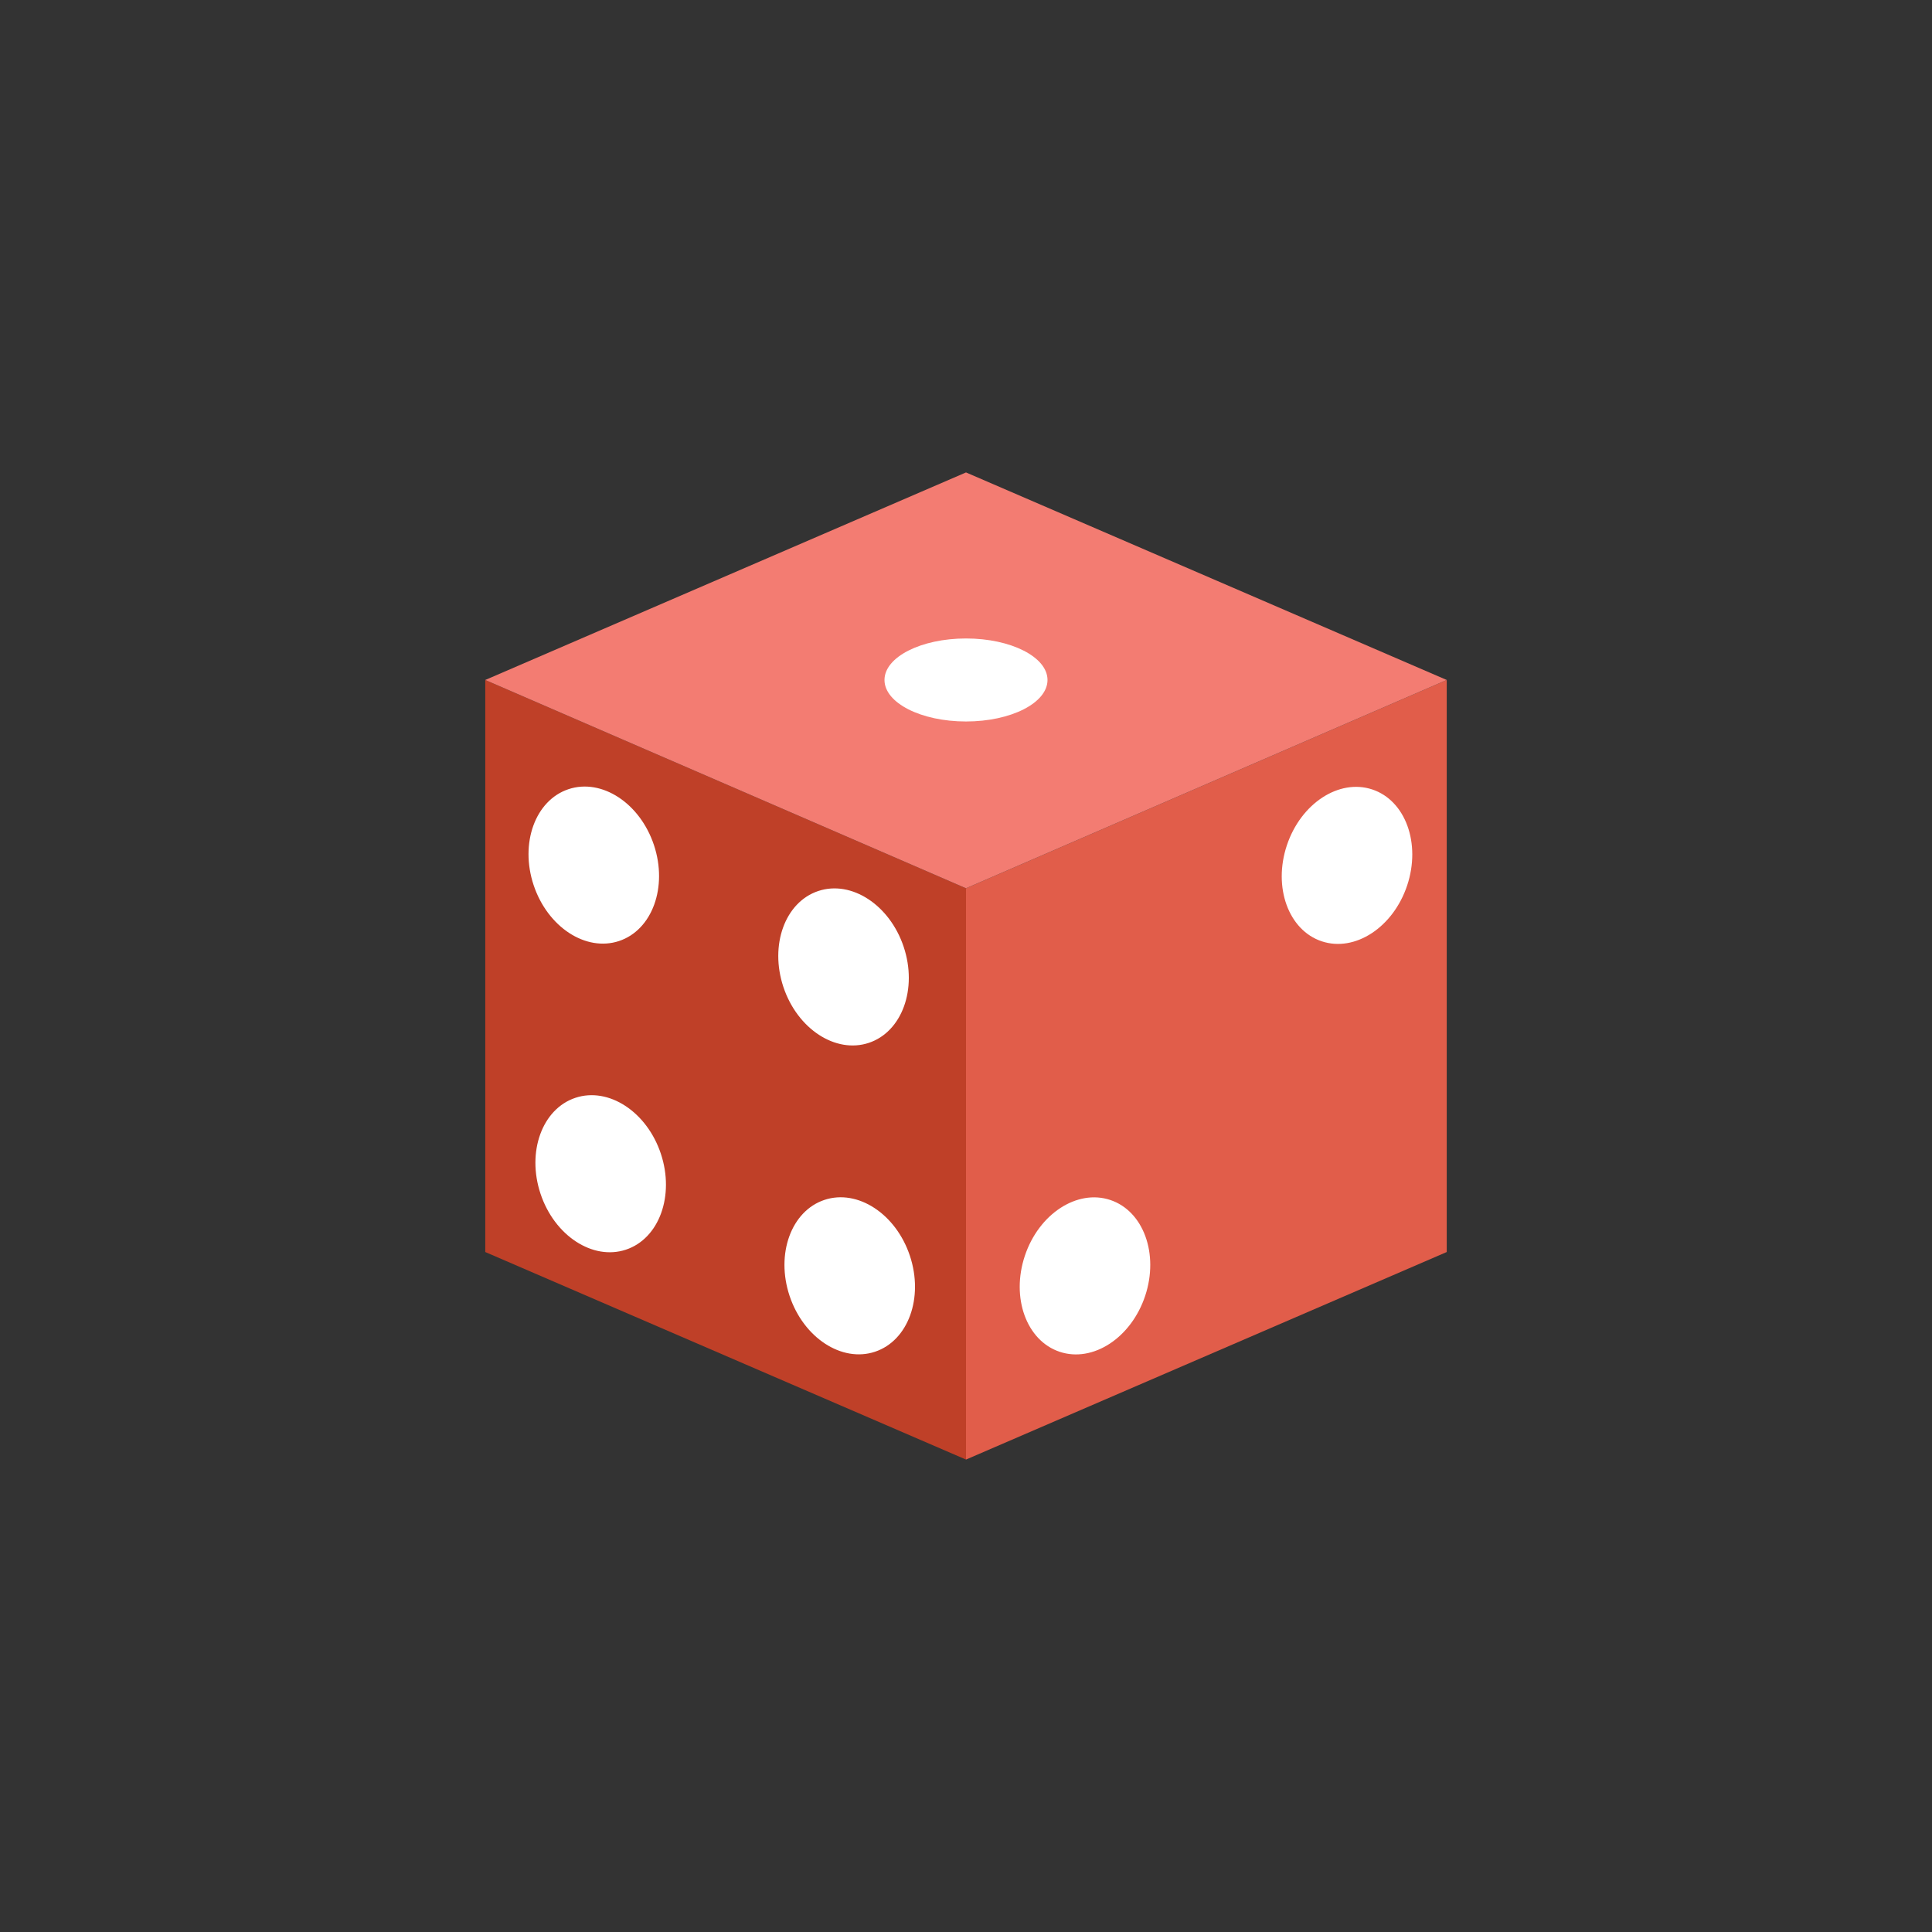 <?xml version="1.0" encoding="UTF-8"?>
<!DOCTYPE svg PUBLIC "-//W3C//DTD SVG 1.1//EN" "http://www.w3.org/Graphics/SVG/1.1/DTD/svg11.dtd">
<svg enable-background="new 0 0 256 256" id="Layer_1" version="1.1" viewBox="0 0 256 256" xml:space="preserve" xmlns="http://www.w3.org/2000/svg" xmlns:xlink="http://www.w3.org/1999/xlink"><rect x="0" y="0" width="256" height="256" fill="#333333" stroke="none"/><g><g><polygon fill="#E15D4A" points="128,193.4 191.7,165.9 191.7,90.1 128,117.7   "/><polygon fill="#BF4028" points="128,193.4 64.3,165.9 64.3,90.1 128,117.7   "/><polygon fill="#F37C72" points="128,62.6 64.3,90.1 128,117.7 191.7,90.1   "/><ellipse cx="128" cy="90.1" fill="#FFFFFF" rx="10.8" ry="5.5"/><ellipse cx="143.8" cy="169" fill="#FFFFFF" rx="8.4" ry="10.6" transform="matrix(0.949 0.316 -0.316 0.949 60.705 -36.76)"/><ellipse cx="78.8" cy="114.6" fill="#FFFFFF" rx="8.4" ry="10.6" transform="matrix(-0.949 0.316 -0.316 -0.949 189.675 198.484)"/><ellipse cx="111.8" cy="128.1" fill="#FFFFFF" rx="8.4" ry="10.6" transform="matrix(-0.949 0.316 -0.316 -0.949 258.352 214.362)"/><ellipse cx="79.6" cy="155.5" fill="#FFFFFF" rx="8.4" ry="10.6" transform="matrix(-0.949 0.316 -0.316 -0.949 204.272 277.941)"/><ellipse cx="112.7" cy="169" fill="#FFFFFF" rx="8.4" ry="10.6" transform="matrix(-0.949 0.316 -0.316 -0.949 272.95 293.82)"/><ellipse cx="178.5" cy="114.6" fill="#FFFFFF" rx="8.4" ry="10.6" transform="matrix(0.949 0.316 -0.316 0.949 45.303 -50.493)"/></g></g></svg>